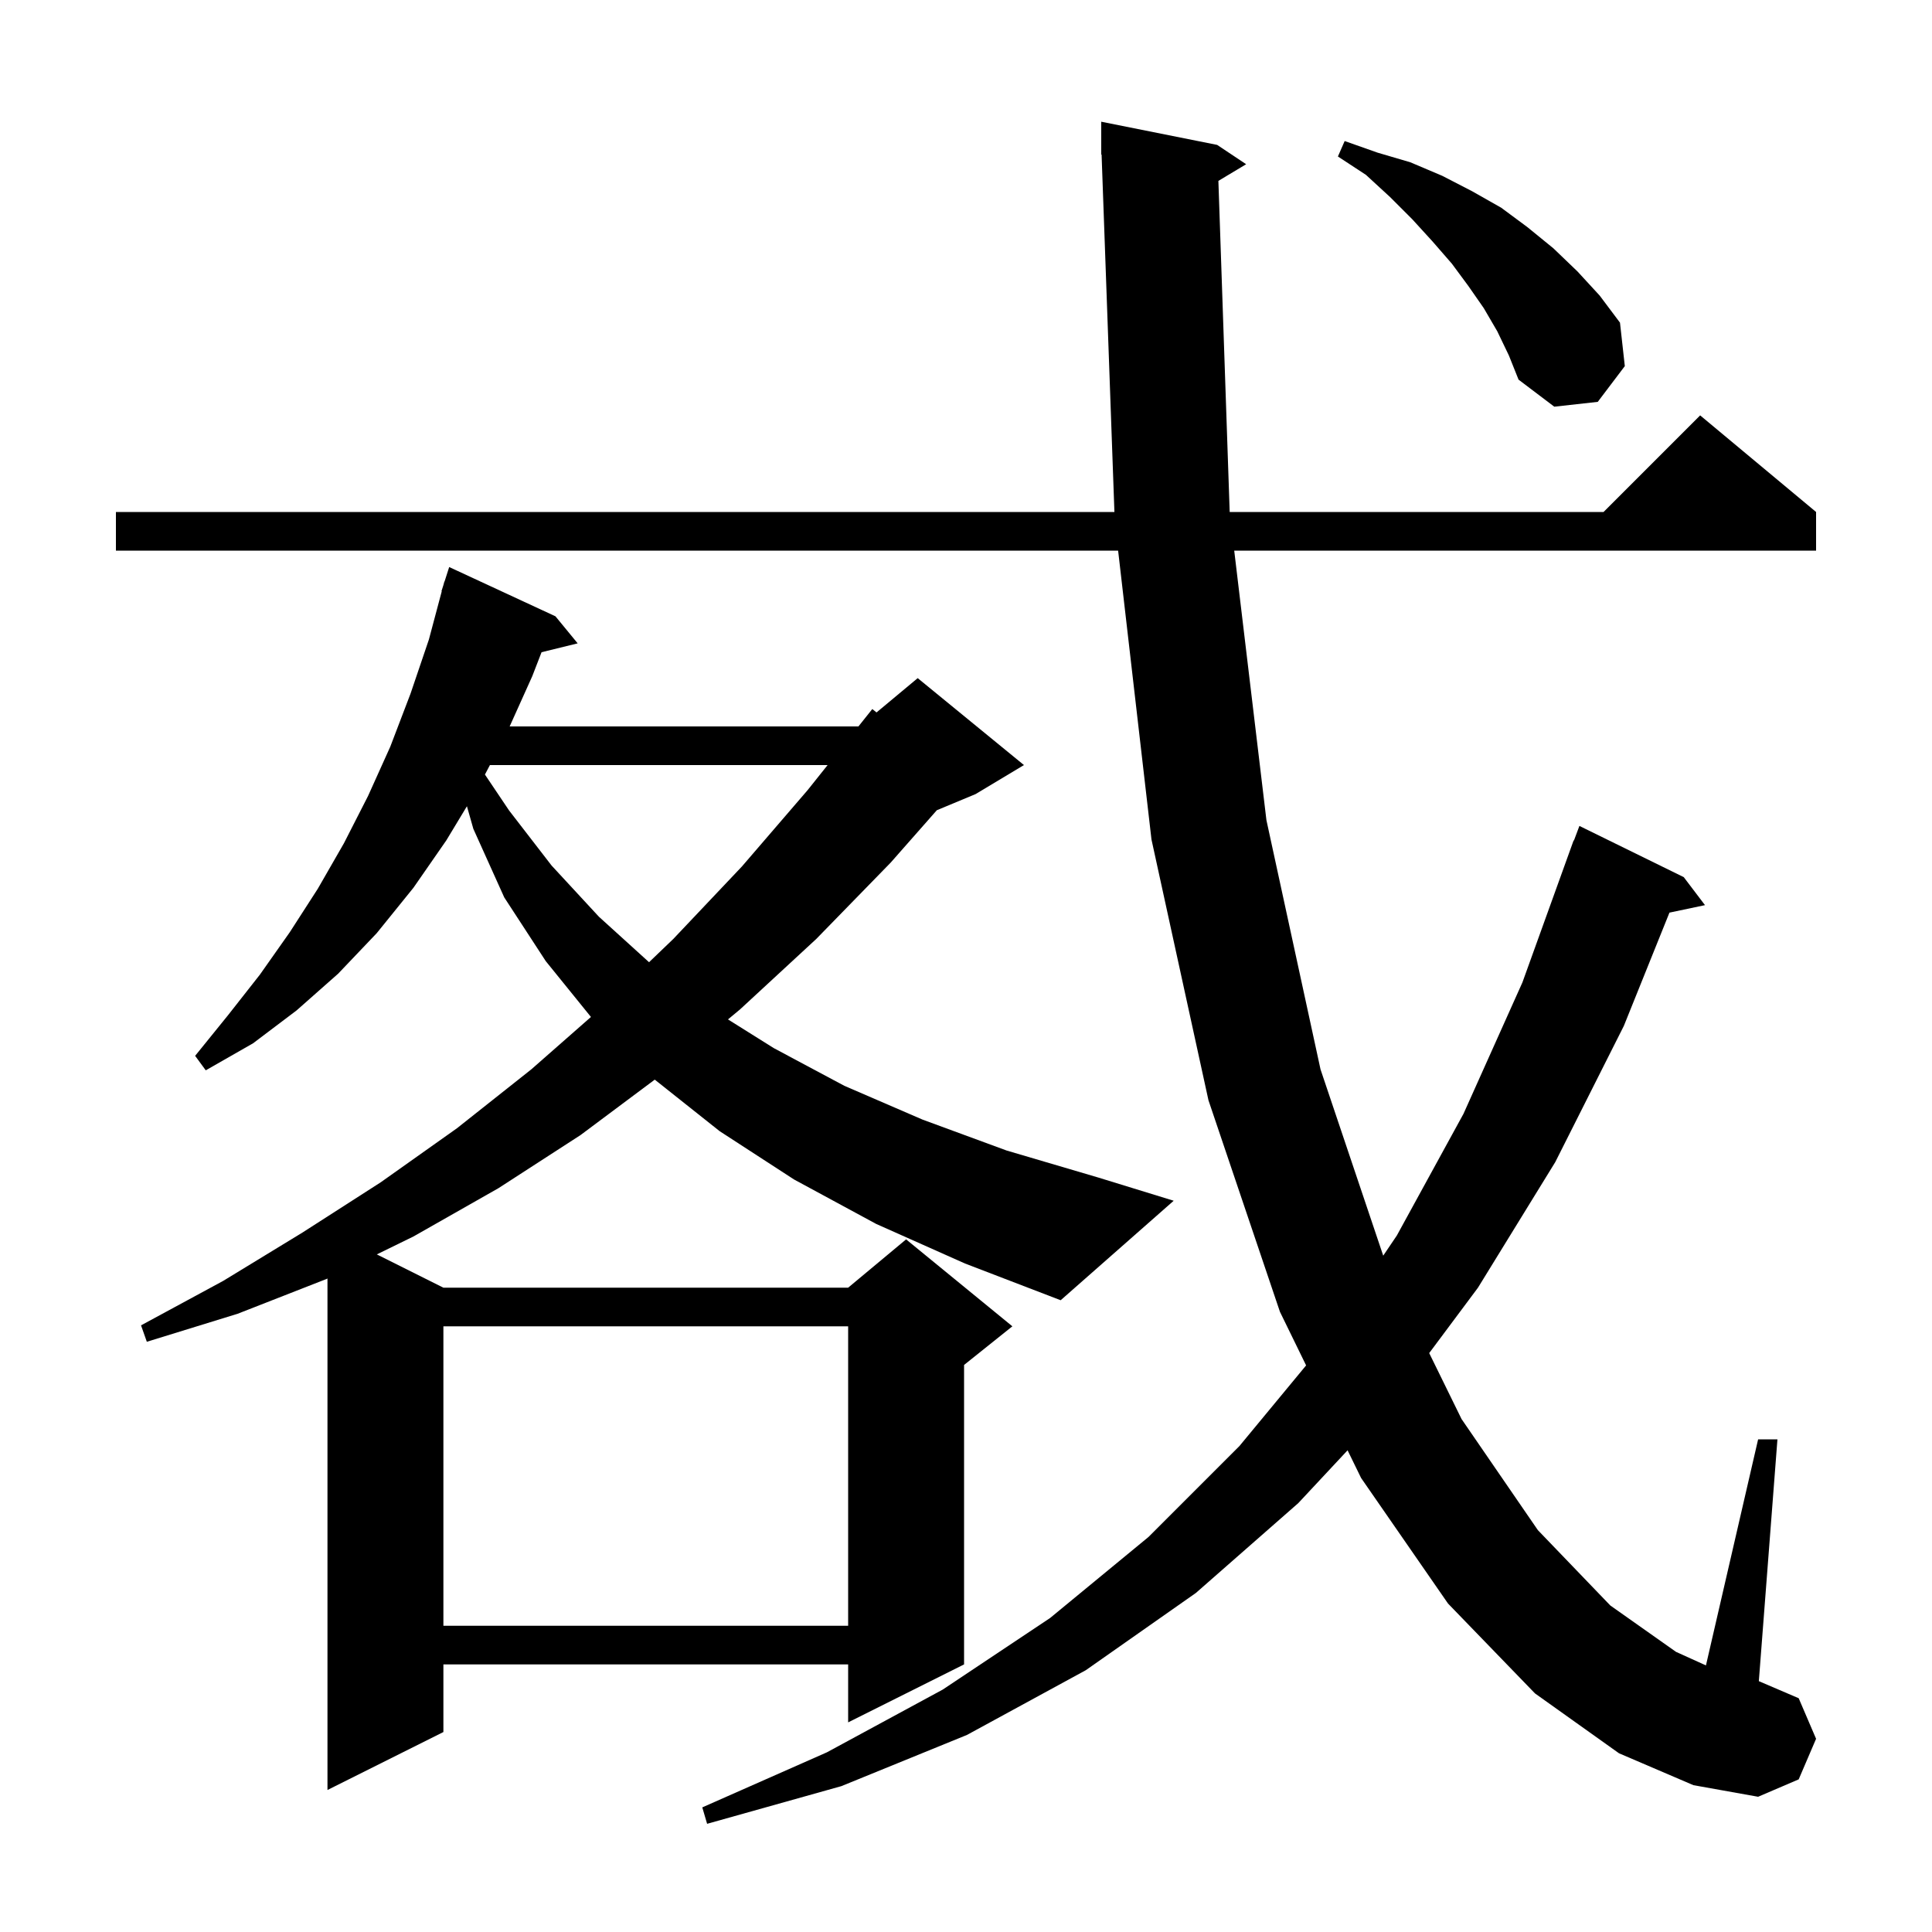 <svg xmlns="http://www.w3.org/2000/svg" xmlns:xlink="http://www.w3.org/1999/xlink" version="1.1" baseProfile="full" viewBox="0 0 200 200" width="200" height="200">
<g fill="black">
<path d="M 126.127 18.724 L 127.297 53.0 L 166.0 53.0 L 176.0 43.0 L 188.0 53.0 L 188.0 57.0 L 127.766 57.0 L 131.1 84.9 L 136.7 110.7 L 143.191 129.986 L 144.6 127.9 L 151.5 115.3 L 157.6 101.7 L 162.9 87.0 L 162.933 87.011 L 163.5 85.5 L 174.3 90.8 L 176.5 93.7 L 172.821 94.475 L 168.1 106.2 L 161.0 120.3 L 153.0 133.3 L 147.951 140.071 L 151.3 146.9 L 159.2 158.4 L 166.7 166.2 L 173.5 171.0 L 176.599 172.403 L 182.0 149.0 L 184.0 149.0 L 182.074 174.032 L 186.2 175.8 L 188.0 180.0 L 186.2 184.2 L 182.0 186.0 L 175.3 184.8 L 167.6 181.5 L 158.9 175.3 L 149.9 166.0 L 140.9 153.0 L 139.501 150.135 L 134.4 155.6 L 123.8 164.9 L 112.4 172.9 L 100.1 179.6 L 87.1 184.9 L 73.2 188.8 L 72.7 187.1 L 85.6 181.4 L 97.6 174.9 L 108.7 167.5 L 118.9 159.1 L 128.3 149.7 L 135.208 141.346 L 132.5 135.8 L 125.1 113.9 L 119.2 86.9 L 115.747 57.0 L 12.0 57.0 L 12.0 53.0 L 115.364 53.0 L 114.036 15.997 L 114.0 16.0 L 114.0 12.6 L 126.0 15.0 L 129.0 17.0 Z M 90.7 126.7 L 82.2 122.1 L 74.5 117.1 L 67.78 111.763 L 60.1 117.5 L 51.6 123.0 L 42.8 128.0 L 39.008 129.854 L 45.9 133.3 L 87.8 133.3 L 93.8 128.3 L 104.8 137.3 L 99.8 141.3 L 99.8 172.3 L 87.8 178.3 L 87.8 172.3 L 45.9 172.3 L 45.9 179.3 L 33.9 185.3 L 33.9 132.351 L 33.8 132.4 L 24.6 136.0 L 15.2 138.9 L 14.6 137.2 L 23.1 132.6 L 31.3 127.6 L 39.4 122.4 L 47.3 116.8 L 55.0 110.7 L 61.175 105.276 L 56.5 99.5 L 52.2 92.9 L 49.0 85.8 L 48.336 83.462 L 46.2 87.0 L 42.8 91.9 L 39.0 96.6 L 35.0 100.8 L 30.7 104.6 L 26.2 108.0 L 21.3 110.8 L 20.2 109.3 L 23.6 105.1 L 26.9 100.9 L 30.0 96.5 L 32.9 92.0 L 35.6 87.3 L 38.1 82.4 L 40.4 77.3 L 42.5 71.8 L 44.4 66.2 L 45.731 61.207 L 45.7 61.2 L 45.9 60.575 L 46.0 60.2 L 46.018 60.206 L 46.5 58.7 L 57.5 63.8 L 59.8 66.6 L 56.061 67.518 L 55.1 70.0 L 52.76 75.2 L 88.864 75.2 L 90.3 73.4 L 90.737 73.752 L 95.0 70.2 L 106.0 79.2 L 101.0 82.2 L 96.979 83.876 L 92.2 89.3 L 84.5 97.2 L 76.6 104.5 L 75.36 105.528 L 80.1 108.5 L 87.4 112.4 L 95.5 115.9 L 104.2 119.1 L 113.7 121.9 L 121.5 124.3 L 109.8 134.6 L 99.9 130.8 Z M 45.9 137.3 L 45.9 168.3 L 87.8 168.3 L 87.8 137.3 Z M 50.716 79.2 L 50.2 80.18 L 52.7 83.9 L 57.1 89.6 L 62.0 94.9 L 67.189 99.608 L 69.7 97.2 L 76.8 89.7 L 83.6 81.8 L 85.674 79.2 Z M 155.0 34.3 L 153.6 31.9 L 152.0 29.6 L 150.3 27.3 L 148.3 25.0 L 146.2 22.7 L 143.9 20.4 L 141.4 18.1 L 138.5 16.2 L 139.2 14.6 L 142.6 15.8 L 146.0 16.8 L 149.3 18.2 L 152.4 19.8 L 155.4 21.5 L 158.1 23.5 L 160.8 25.7 L 163.3 28.1 L 165.6 30.6 L 167.7 33.4 L 168.2 37.9 L 165.4 41.6 L 160.9 42.1 L 157.2 39.3 L 156.2 36.8 Z " />
</g>
</svg>

